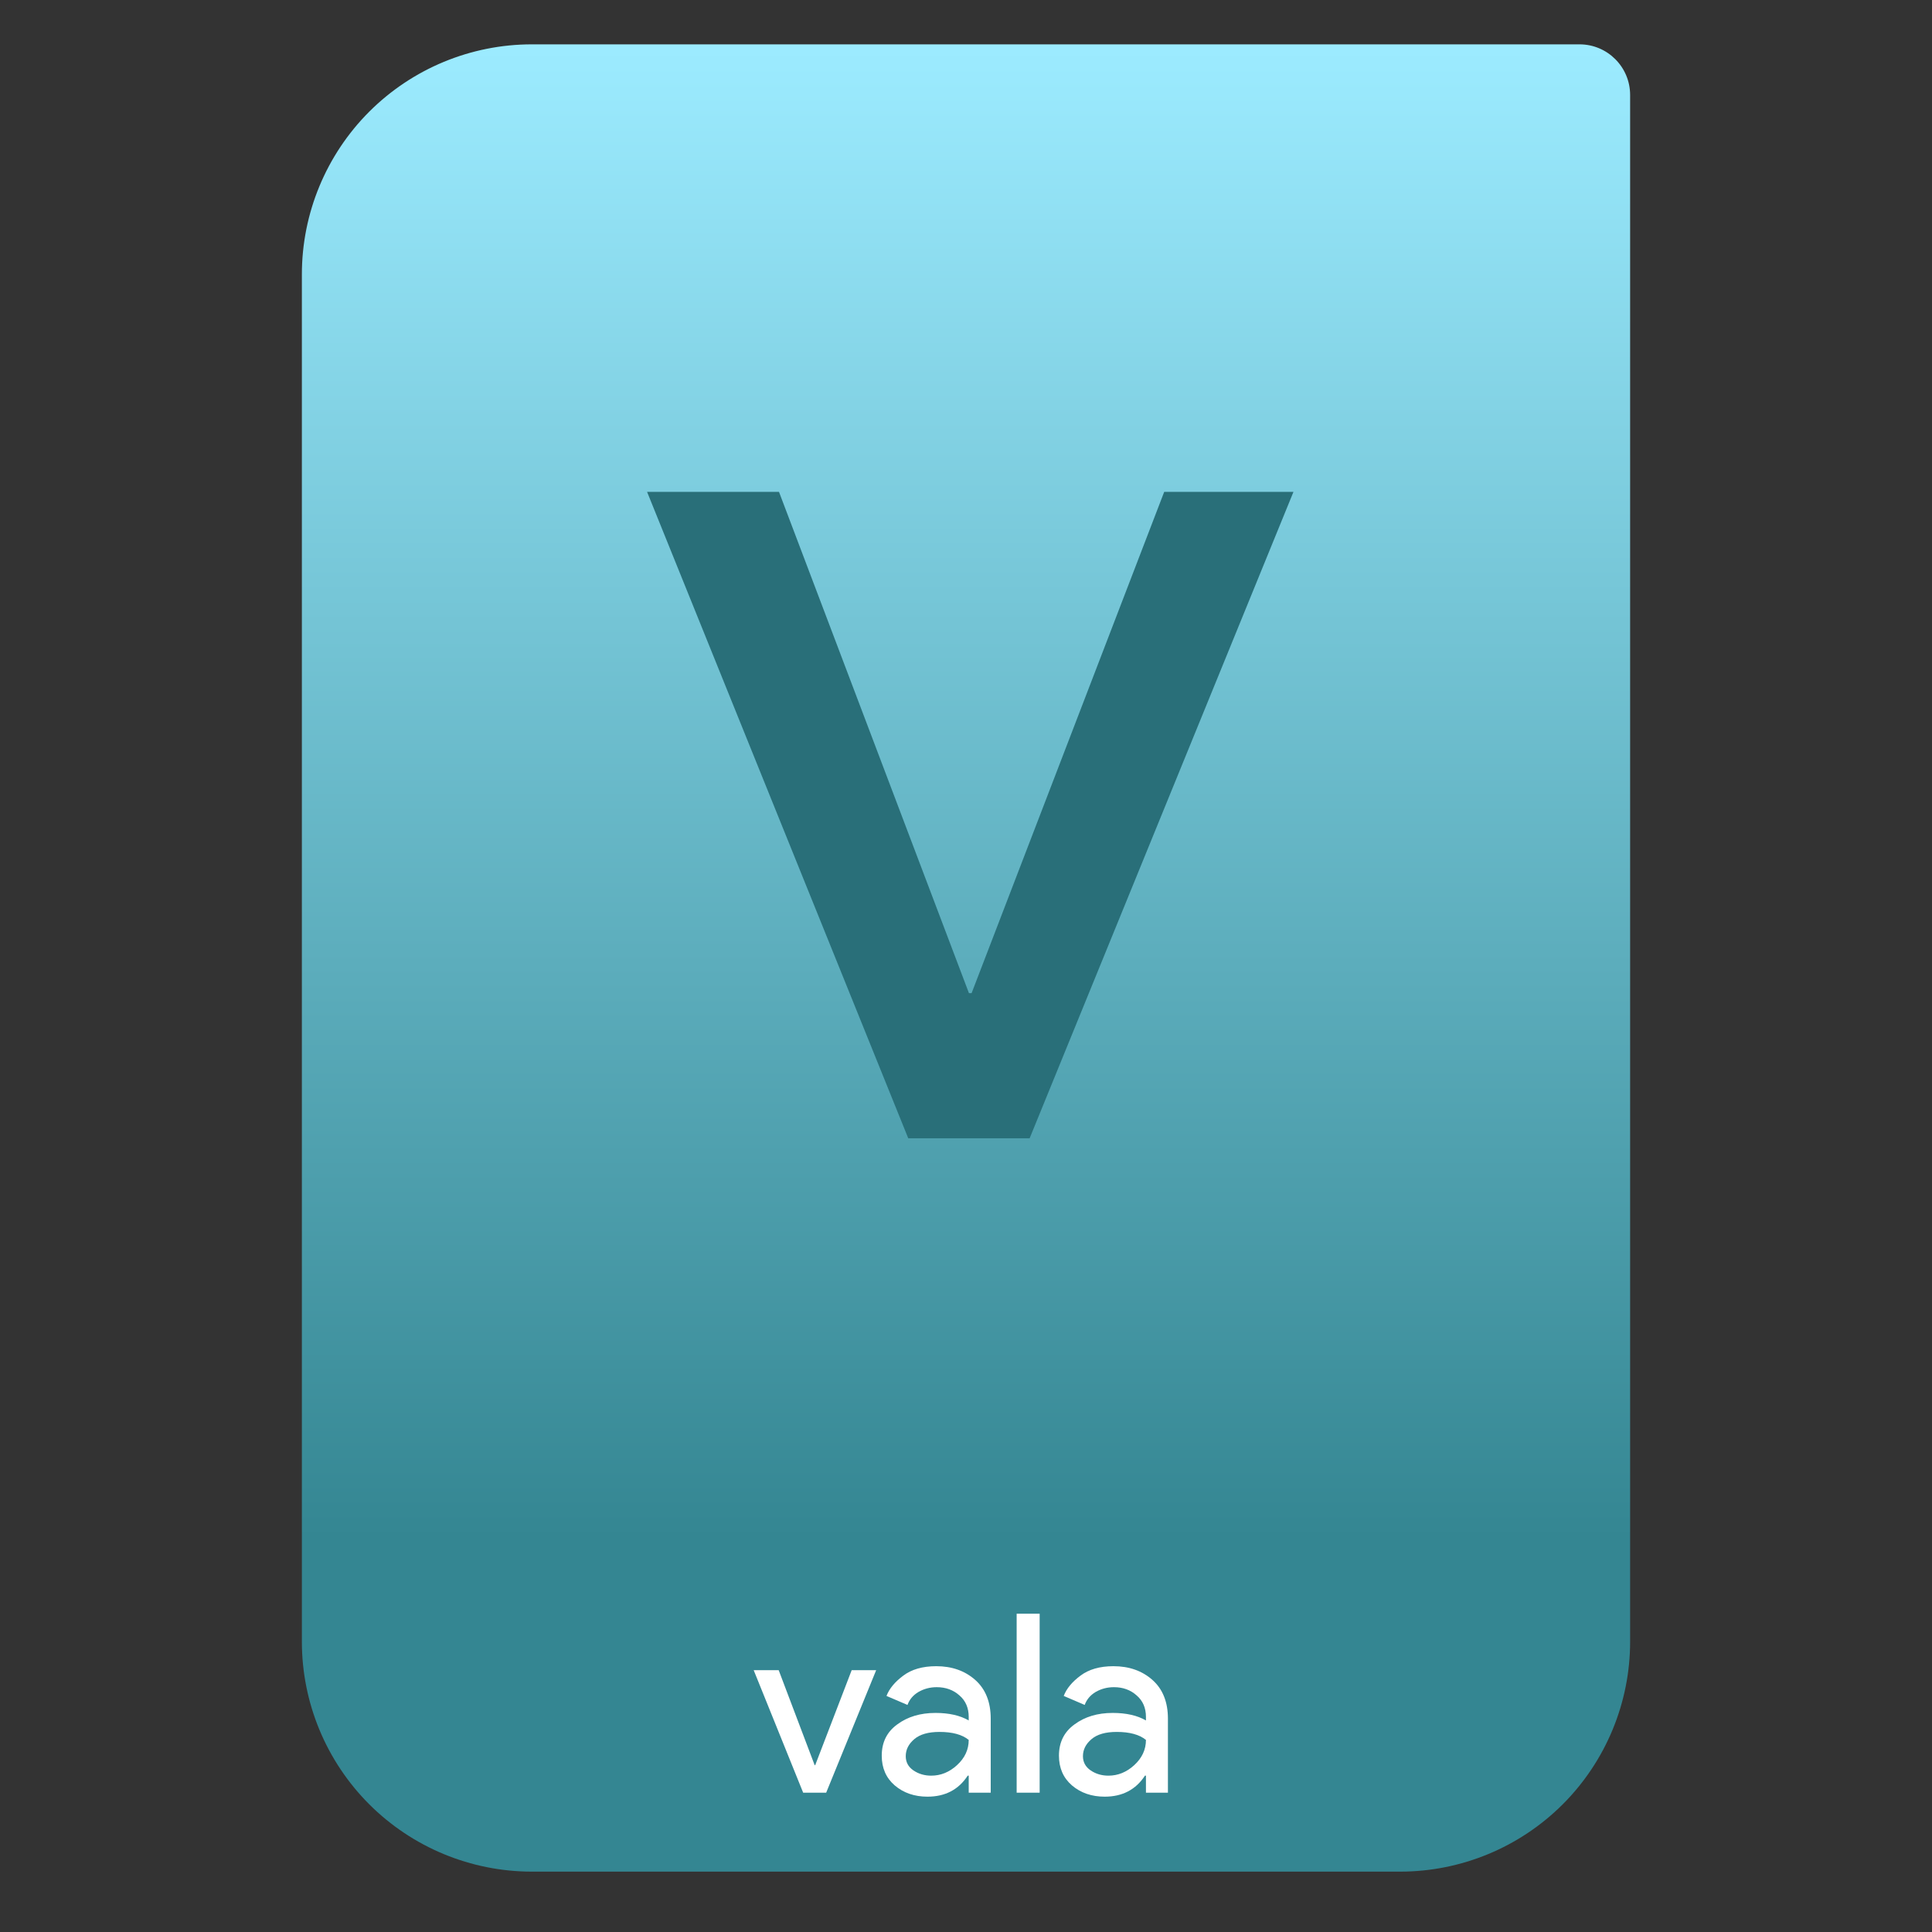 <svg style="clip-rule:evenodd;fill-rule:evenodd;stroke-linejoin:round;stroke-miterlimit:2" version="1.1" viewBox="0 0 64 64" xmlns="http://www.w3.org/2000/svg">
 <rect x="0" y="0" width="64" height="64" fill="#333333" stroke="none"/>
 <path d="m54 3.146c0-0.926-0.751-1.677-1.677-1.677h-34.705c-2.02 0-3.958 0.803-5.387 2.231-1.428 1.429-2.231 3.367-2.231 5.387v45.295c0 2.02 0.803 3.958 2.231 5.387 1.429 1.428 3.367 2.231 5.387 2.231h28.764c2.02 0 3.958-0.803 5.387-2.231 1.428-1.429 2.231-3.367 2.231-5.387v-51.236z" style="fill:url(#_Linear1)"/>
 <path d="m26.606 59.385l-1.639-4.058h0.828l1.192 3.147h0.017l1.209-3.147h0.811l-1.656 4.058h-0.762z" style="fill-rule:nonzero;fill:#fff"/>
 <path d="m30.724 59.517c-0.431 0-0.792-0.124-1.085-0.373-0.287-0.248-0.43-0.576-0.43-0.985 0-0.442 0.171-0.787 0.513-1.035 0.342-0.254 0.765-0.381 1.267-0.381 0.447 0 0.814 0.083 1.101 0.249v-0.116c0-0.298-0.102-0.536-0.306-0.712-0.204-0.183-0.456-0.274-0.754-0.274-0.22 0-0.422 0.053-0.604 0.158-0.177 0.105-0.298 0.248-0.364 0.43l-0.696-0.298c0.094-0.243 0.279-0.466 0.555-0.671 0.276-0.209 0.64-0.314 1.093-0.314 0.519 0 0.949 0.152 1.292 0.455 0.342 0.304 0.513 0.732 0.513 1.284v2.451h-0.729v-0.564h-0.033c-0.303 0.464-0.748 0.696-1.333 0.696zm0.124-0.696c0.315 0 0.599-0.115 0.853-0.347 0.26-0.238 0.389-0.516 0.389-0.837-0.215-0.176-0.538-0.265-0.969-0.265-0.369 0-0.648 0.08-0.836 0.241-0.188 0.16-0.281 0.347-0.281 0.563 0 0.198 0.085 0.356 0.256 0.472s0.367 0.173 0.588 0.173z" style="fill-rule:nonzero;fill:#fff"/>
 <rect x="33.678" y="53.456" width=".762" height="5.929" style="fill:#fff"/>
 <path d="m36.595 59.517c-0.431 0-0.793-0.124-1.085-0.373-0.287-0.248-0.431-0.576-0.431-0.985 0-0.442 0.171-0.787 0.514-1.035 0.342-0.254 0.764-0.381 1.266-0.381 0.448 0 0.815 0.083 1.102 0.249v-0.116c0-0.298-0.102-0.536-0.307-0.712-0.204-0.183-0.455-0.274-0.753-0.274-0.221 0-0.422 0.053-0.605 0.158-0.176 0.105-0.298 0.248-0.364 0.43l-0.695-0.298c0.093-0.243 0.278-0.466 0.554-0.671 0.276-0.209 0.641-0.314 1.093-0.314 0.519 0 0.95 0.152 1.292 0.455 0.342 0.304 0.513 0.732 0.513 1.284v2.451h-0.728v-0.564h-0.033c-0.304 0.464-0.748 0.696-1.333 0.696zm0.124-0.696c0.314 0 0.599-0.115 0.853-0.347 0.259-0.238 0.389-0.516 0.389-0.837-0.216-0.176-0.538-0.265-0.969-0.265-0.37 0-0.649 0.08-0.836 0.241-0.188 0.16-0.282 0.347-0.282 0.563 0 0.198 0.086 0.356 0.257 0.472s0.367 0.173 0.588 0.173z" style="fill-rule:nonzero;fill:#fff"/>
 <path d="m30.087 37.707l-8.652-21.414h4.37l6.293 16.607h0.087l6.381-16.607h4.282l-8.74 21.414h-4.021z" style="fill-rule:nonzero;fill:#296f79"/>
 <defs>
  <linearGradient id="_Linear1" x2="1" gradientTransform="matrix(3.03829e-15,-49.619,49.619,3.03829e-15,396.55,51.088)" gradientUnits="userSpaceOnUse">
   <stop style="stop-color:#348692" offset="0"/>
   <stop style="stop-color:#9cebff" offset="1"/>
  </linearGradient>
 </defs>
</svg>
